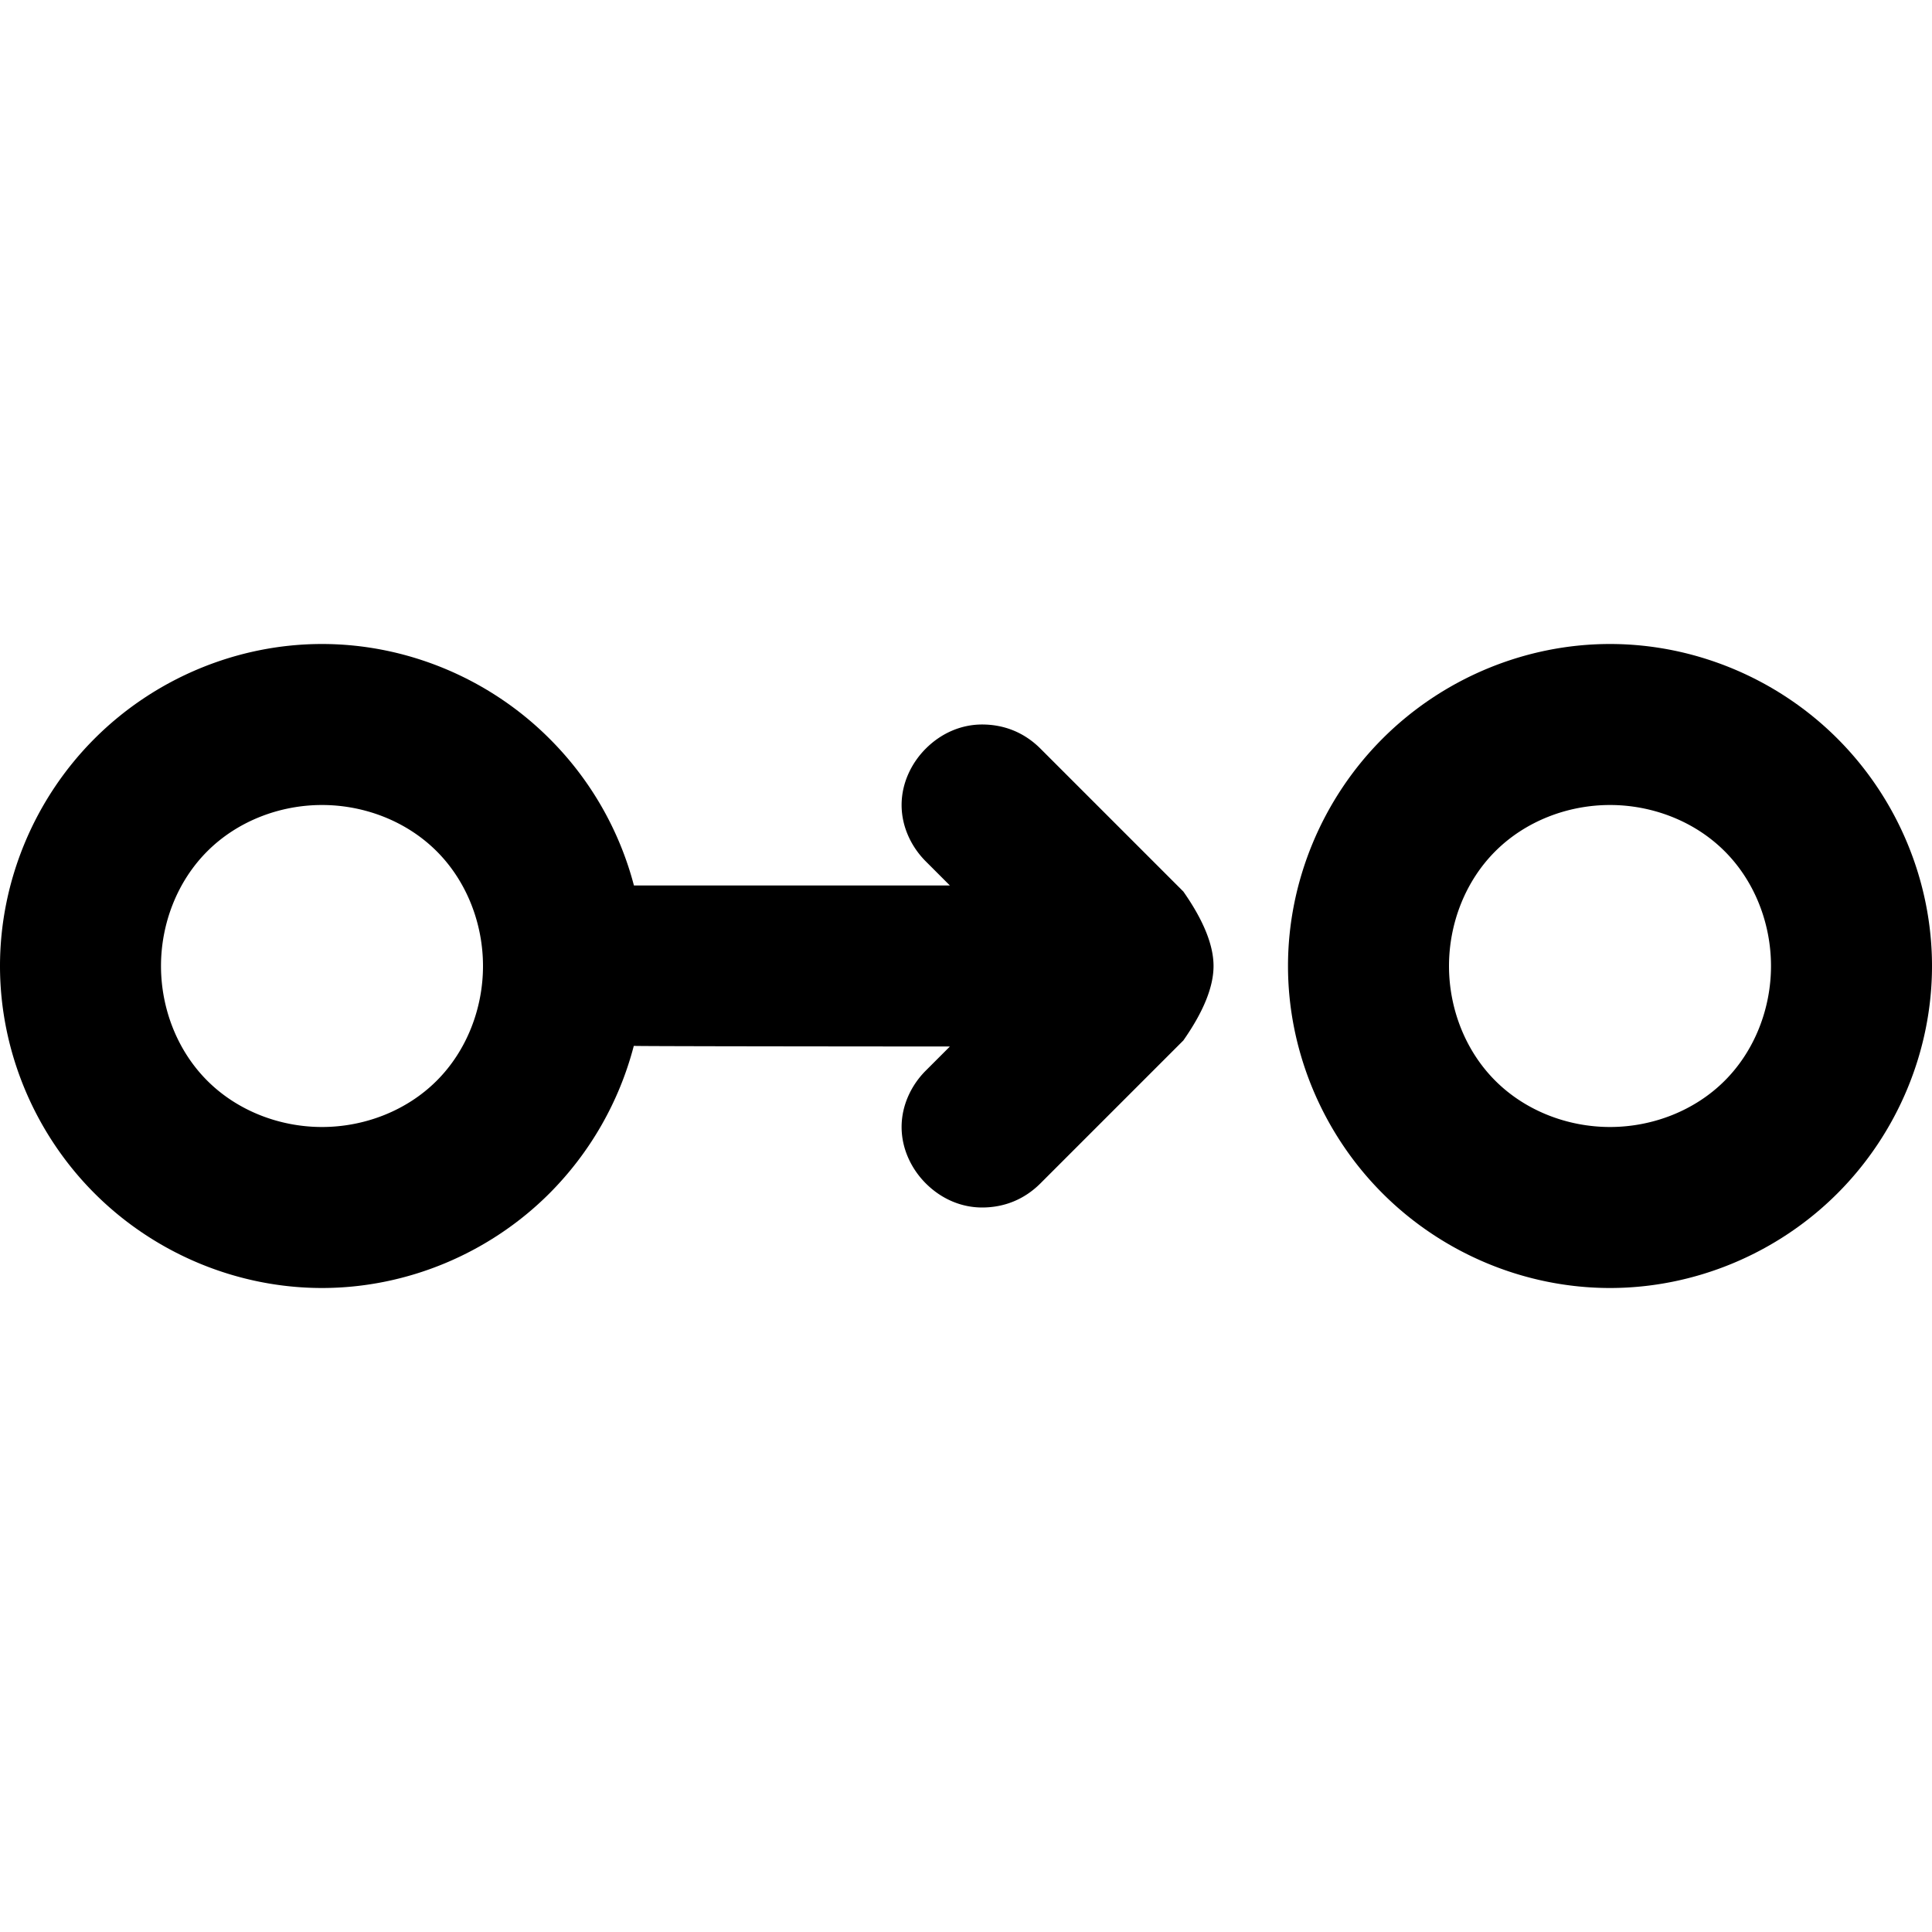 <svg xmlns="http://www.w3.org/2000/svg" style="isolation:isolate" width="96" height="96"><path d="M64 48c0-4.2 1.7-8.3 4.7-11.3S75.8 32 80 32c4.2 0 8.3 1.7 11.3 4.7S96 43.8 96 48c0 4.2-1.7 8.3-4.7 11.3S84.2 64 80 64c-4.2 0-8.3-1.7-11.3-4.7S64 52.2 64 48zm8 0c0-2.1.8-4.2 2.3-5.7 1.5-1.5 3.6-2.3 5.7-2.3s4.2.8 5.7 2.3c1.5 1.5 2.3 3.6 2.3 5.7s-.8 4.2-2.3 5.7C84.2 55.2 82.1 56 80 56s-4.2-.8-5.7-2.3C72.8 52.2 72 50.1 72 48zm-24.8 4q-15.542-.01-15.707-.031A16.134 16.134 0 0 1 27.3 59.3c-3 3-7.1 4.7-11.3 4.7-4.2 0-8.3-1.7-11.3-4.7S0 52.2 0 48c0-4.2 1.7-8.3 4.7-11.3S11.8 32 16 32c4.2 0 8.3 1.7 11.3 4.7a16.046 16.046 0 0 1 4.2 7.3h15.7L46 42.8c-.7-.7-1.2-1.7-1.2-2.8 0-1.1.5-2.1 1.2-2.8.8-.8 1.8-1.2 2.8-1.2 1.1 0 2.1.4 2.9 1.2l7.1 7.1q1.5 2.142 1.5 3.7 0 1.558-1.5 3.7l-7.1 7.1c-.8.8-1.8 1.2-2.9 1.2-1 0-2-.4-2.8-1.2-.7-.7-1.2-1.7-1.2-2.8 0-1.1.5-2.1 1.2-2.8l1.2-1.2zM8 48c0-2.1.8-4.2 2.3-5.7 1.5-1.5 3.6-2.3 5.7-2.3s4.2.8 5.7 2.3c1.5 1.5 2.3 3.6 2.3 5.7s-.8 4.2-2.3 5.7C20.2 55.2 18.1 56 16 56s-4.2-.8-5.7-2.3C8.8 52.2 8 50.1 8 48z" fill-rule="evenodd"/></svg>